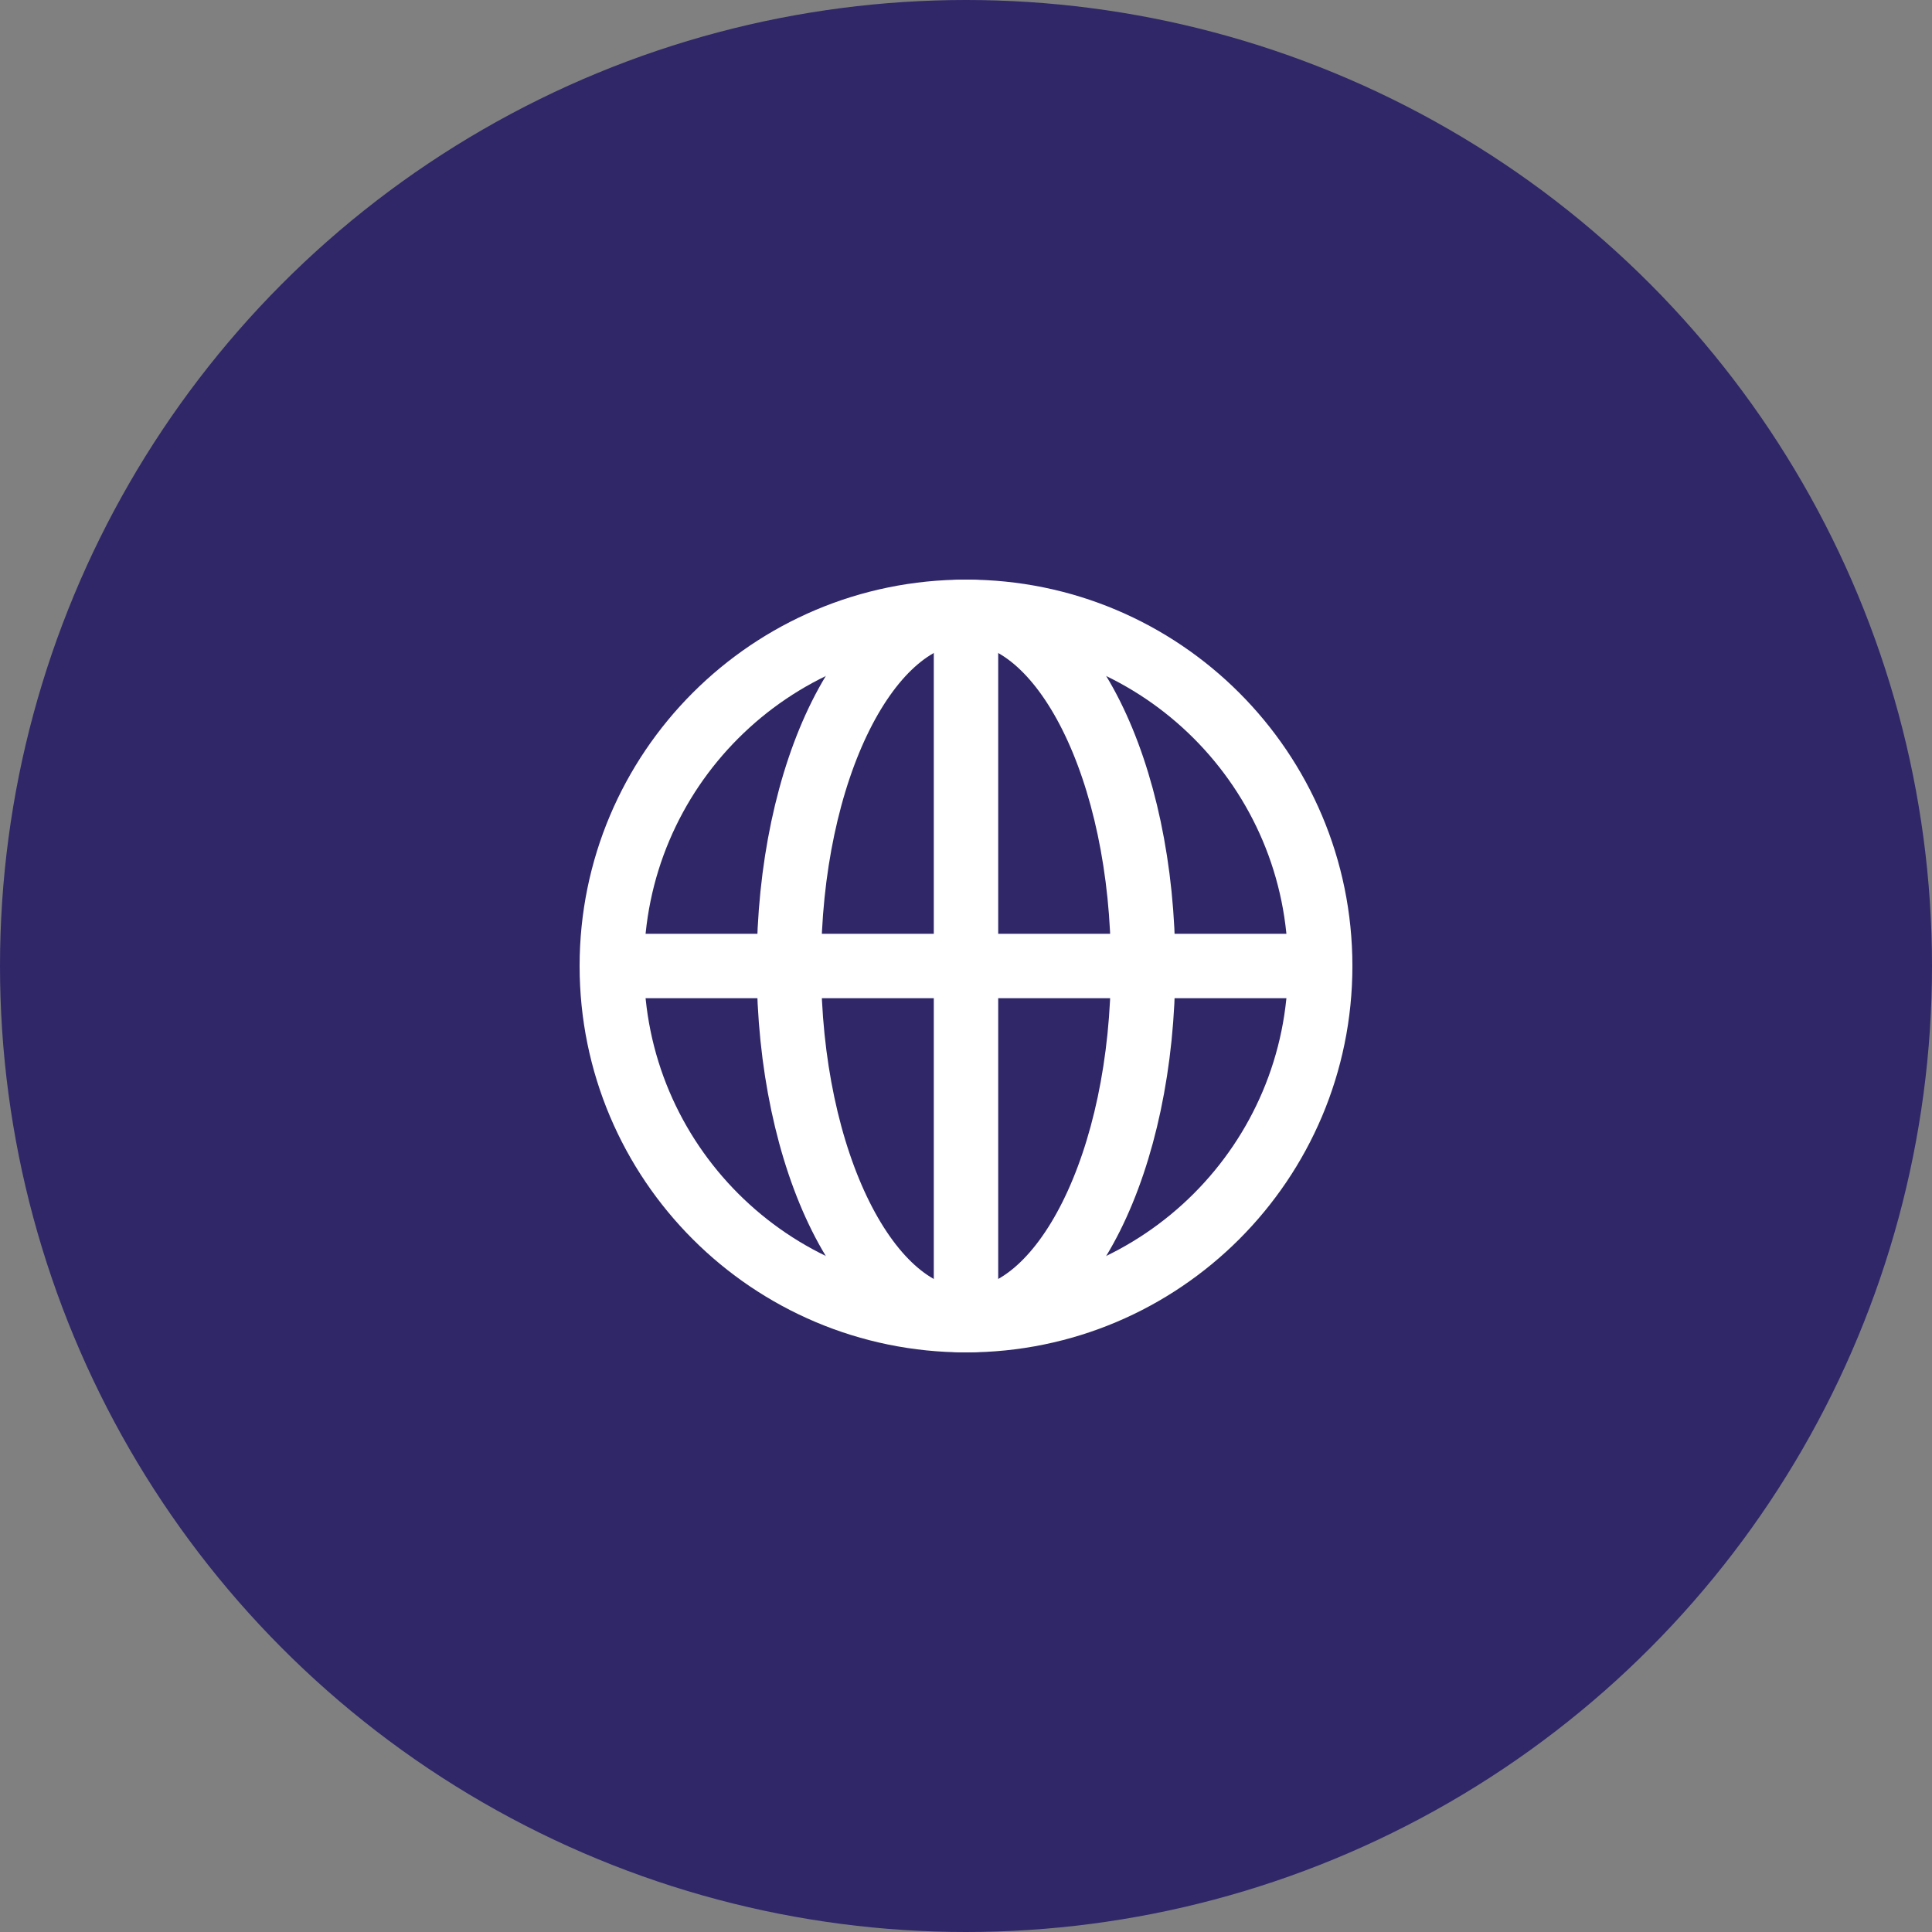 <svg width="60" height="60" viewBox="0 0 60 60" fill="none" xmlns="http://www.w3.org/2000/svg">
<rect x="0" y="0" width="60" height="60" fill="#808080" stroke="none"/>
<title>World icon</title>
<circle cx="30" cy="30" r="30" fill="#2F2768"/>
<g clip-path="url(#clip0_166_1332)">
<path d="M30 19V41" stroke="white" stroke-width="2" stroke-miterlimit="10"/>
<path d="M19 30H41" stroke="white" stroke-width="2" stroke-miterlimit="10"/>
<path d="M30 41C33.038 41 35.5 36.075 35.5 30C35.5 23.925 33.038 19 30 19C26.962 19 24.5 23.925 24.5 30C24.5 36.075 26.962 41 30 41Z" stroke="white" stroke-width="2" stroke-miterlimit="10" stroke-linecap="square"/>
<path d="M30 41C36.075 41 41 36.075 41 30C41 23.925 36.075 19 30 19C23.925 19 19 23.925 19 30C19 36.075 23.925 41 30 41Z" stroke="white" stroke-width="2" stroke-miterlimit="10" stroke-linecap="square"/>
</g>
<defs>
<clipPath id="clip0_166_1332">
<rect width="24" height="24" fill="white" transform="translate(18 18)"/>
</clipPath>
</defs>
</svg>
